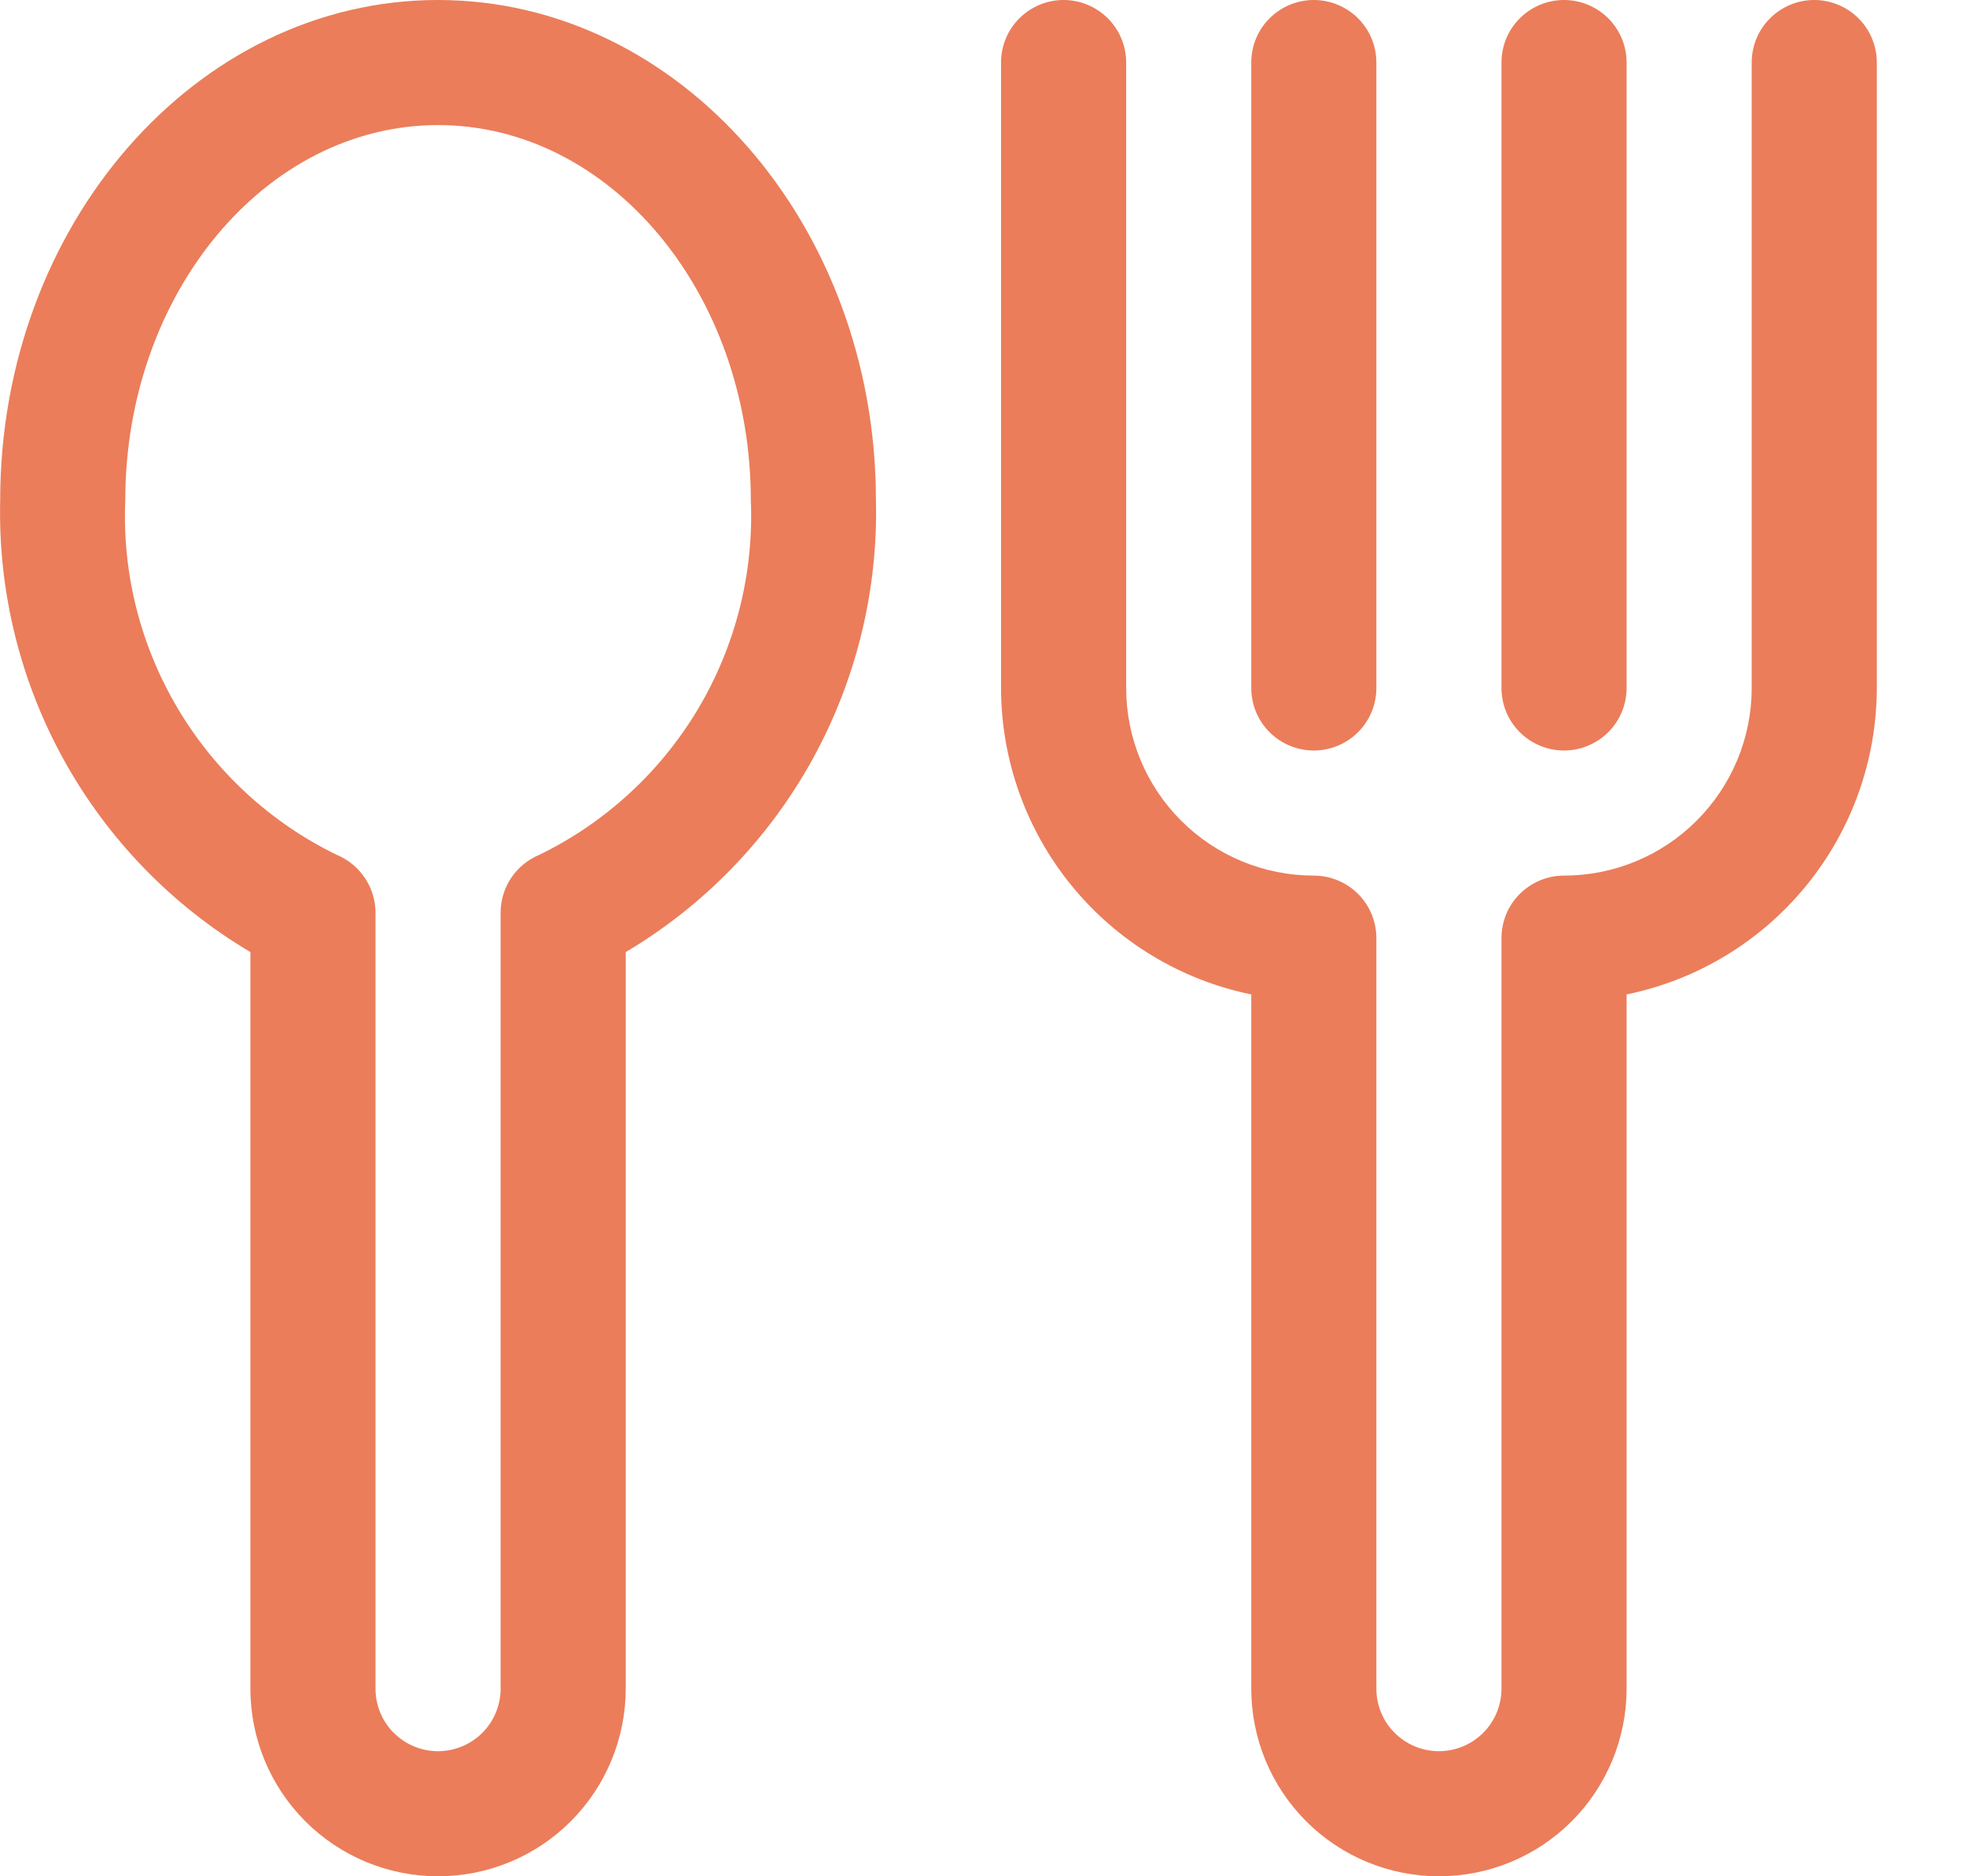 <svg width="22" height="21" viewBox="0 0 22 21" fill="none" xmlns="http://www.w3.org/2000/svg">
<path fill-rule="evenodd" clip-rule="evenodd" d="M0.002 5.6C0.002 2.512 2.2 0 4.902 0C7.603 0 9.802 2.512 9.802 5.6C9.826 6.615 9.579 7.619 9.087 8.508C8.595 9.396 7.875 10.138 7.002 10.656V18.9C7.002 19.457 6.78 19.991 6.387 20.385C5.993 20.779 5.459 21 4.902 21C4.345 21 3.811 20.779 3.417 20.385C3.023 19.991 2.802 19.457 2.802 18.9V10.656C1.928 10.138 1.208 9.396 0.716 8.508C0.224 7.619 -0.022 6.615 0.002 5.6ZM5.72 9.826C5.797 9.711 5.906 9.621 6.034 9.568C6.772 9.209 7.389 8.642 7.81 7.937C8.23 7.232 8.436 6.42 8.402 5.6C8.402 3.284 6.832 1.4 4.902 1.4C2.972 1.4 1.402 3.284 1.402 5.6C1.367 6.42 1.573 7.232 1.994 7.937C2.414 8.642 3.031 9.209 3.769 9.568C3.897 9.621 4.006 9.711 4.083 9.826C4.16 9.941 4.202 10.077 4.202 10.215V18.9C4.202 19.086 4.275 19.264 4.407 19.395C4.538 19.526 4.716 19.6 4.902 19.6C5.087 19.6 5.265 19.526 5.397 19.395C5.528 19.264 5.602 19.086 5.602 18.9V10.215C5.602 10.077 5.643 9.941 5.72 9.826ZM19.807 0.205C19.938 0.074 20.116 0 20.302 0C20.487 0 20.665 0.074 20.797 0.205C20.928 0.336 21.002 0.514 21.002 0.7V7.7C21.001 8.507 20.722 9.288 20.212 9.913C19.702 10.538 18.992 10.968 18.202 11.13V18.9C18.202 19.457 17.98 19.991 17.587 20.385C17.193 20.779 16.659 21 16.102 21C15.545 21 15.011 20.779 14.617 20.385C14.223 19.991 14.002 19.457 14.002 18.9V11.13C13.212 10.968 12.502 10.538 11.992 9.913C11.482 9.288 11.203 8.507 11.202 7.7V0.7C11.202 0.514 11.275 0.336 11.407 0.205C11.538 0.074 11.716 0 11.902 0C12.087 0 12.265 0.074 12.397 0.205C12.528 0.336 12.602 0.514 12.602 0.7V7.7C12.602 8.257 12.823 8.791 13.217 9.185C13.611 9.579 14.145 9.8 14.702 9.8C14.887 9.8 15.065 9.874 15.197 10.005C15.328 10.136 15.402 10.314 15.402 10.5V18.9C15.402 19.086 15.475 19.264 15.607 19.395C15.738 19.526 15.916 19.6 16.102 19.6C16.287 19.6 16.465 19.526 16.597 19.395C16.728 19.264 16.802 19.086 16.802 18.9V10.5C16.802 10.314 16.875 10.136 17.007 10.005C17.138 9.874 17.316 9.8 17.502 9.8C18.059 9.8 18.593 9.579 18.986 9.185C19.38 8.791 19.602 8.257 19.602 7.7V0.7C19.602 0.514 19.675 0.336 19.807 0.205ZM14.702 8.4C14.887 8.4 15.065 8.326 15.197 8.195C15.328 8.064 15.402 7.886 15.402 7.7V0.7C15.402 0.514 15.328 0.336 15.197 0.205C15.065 0.074 14.887 0 14.702 0C14.516 0 14.338 0.074 14.207 0.205C14.075 0.336 14.002 0.514 14.002 0.7V7.7C14.002 7.886 14.075 8.064 14.207 8.195C14.338 8.326 14.516 8.4 14.702 8.4ZM17.997 8.195C17.865 8.326 17.687 8.4 17.502 8.4C17.316 8.4 17.138 8.326 17.007 8.195C16.875 8.064 16.802 7.886 16.802 7.7V0.7C16.802 0.514 16.875 0.336 17.007 0.205C17.138 0.074 17.316 0 17.502 0C17.687 0 17.865 0.074 17.997 0.205C18.128 0.336 18.202 0.514 18.202 0.7V7.7C18.202 7.886 18.128 8.064 17.997 8.195Z" fill="#EB7D5A"/>
</svg>
